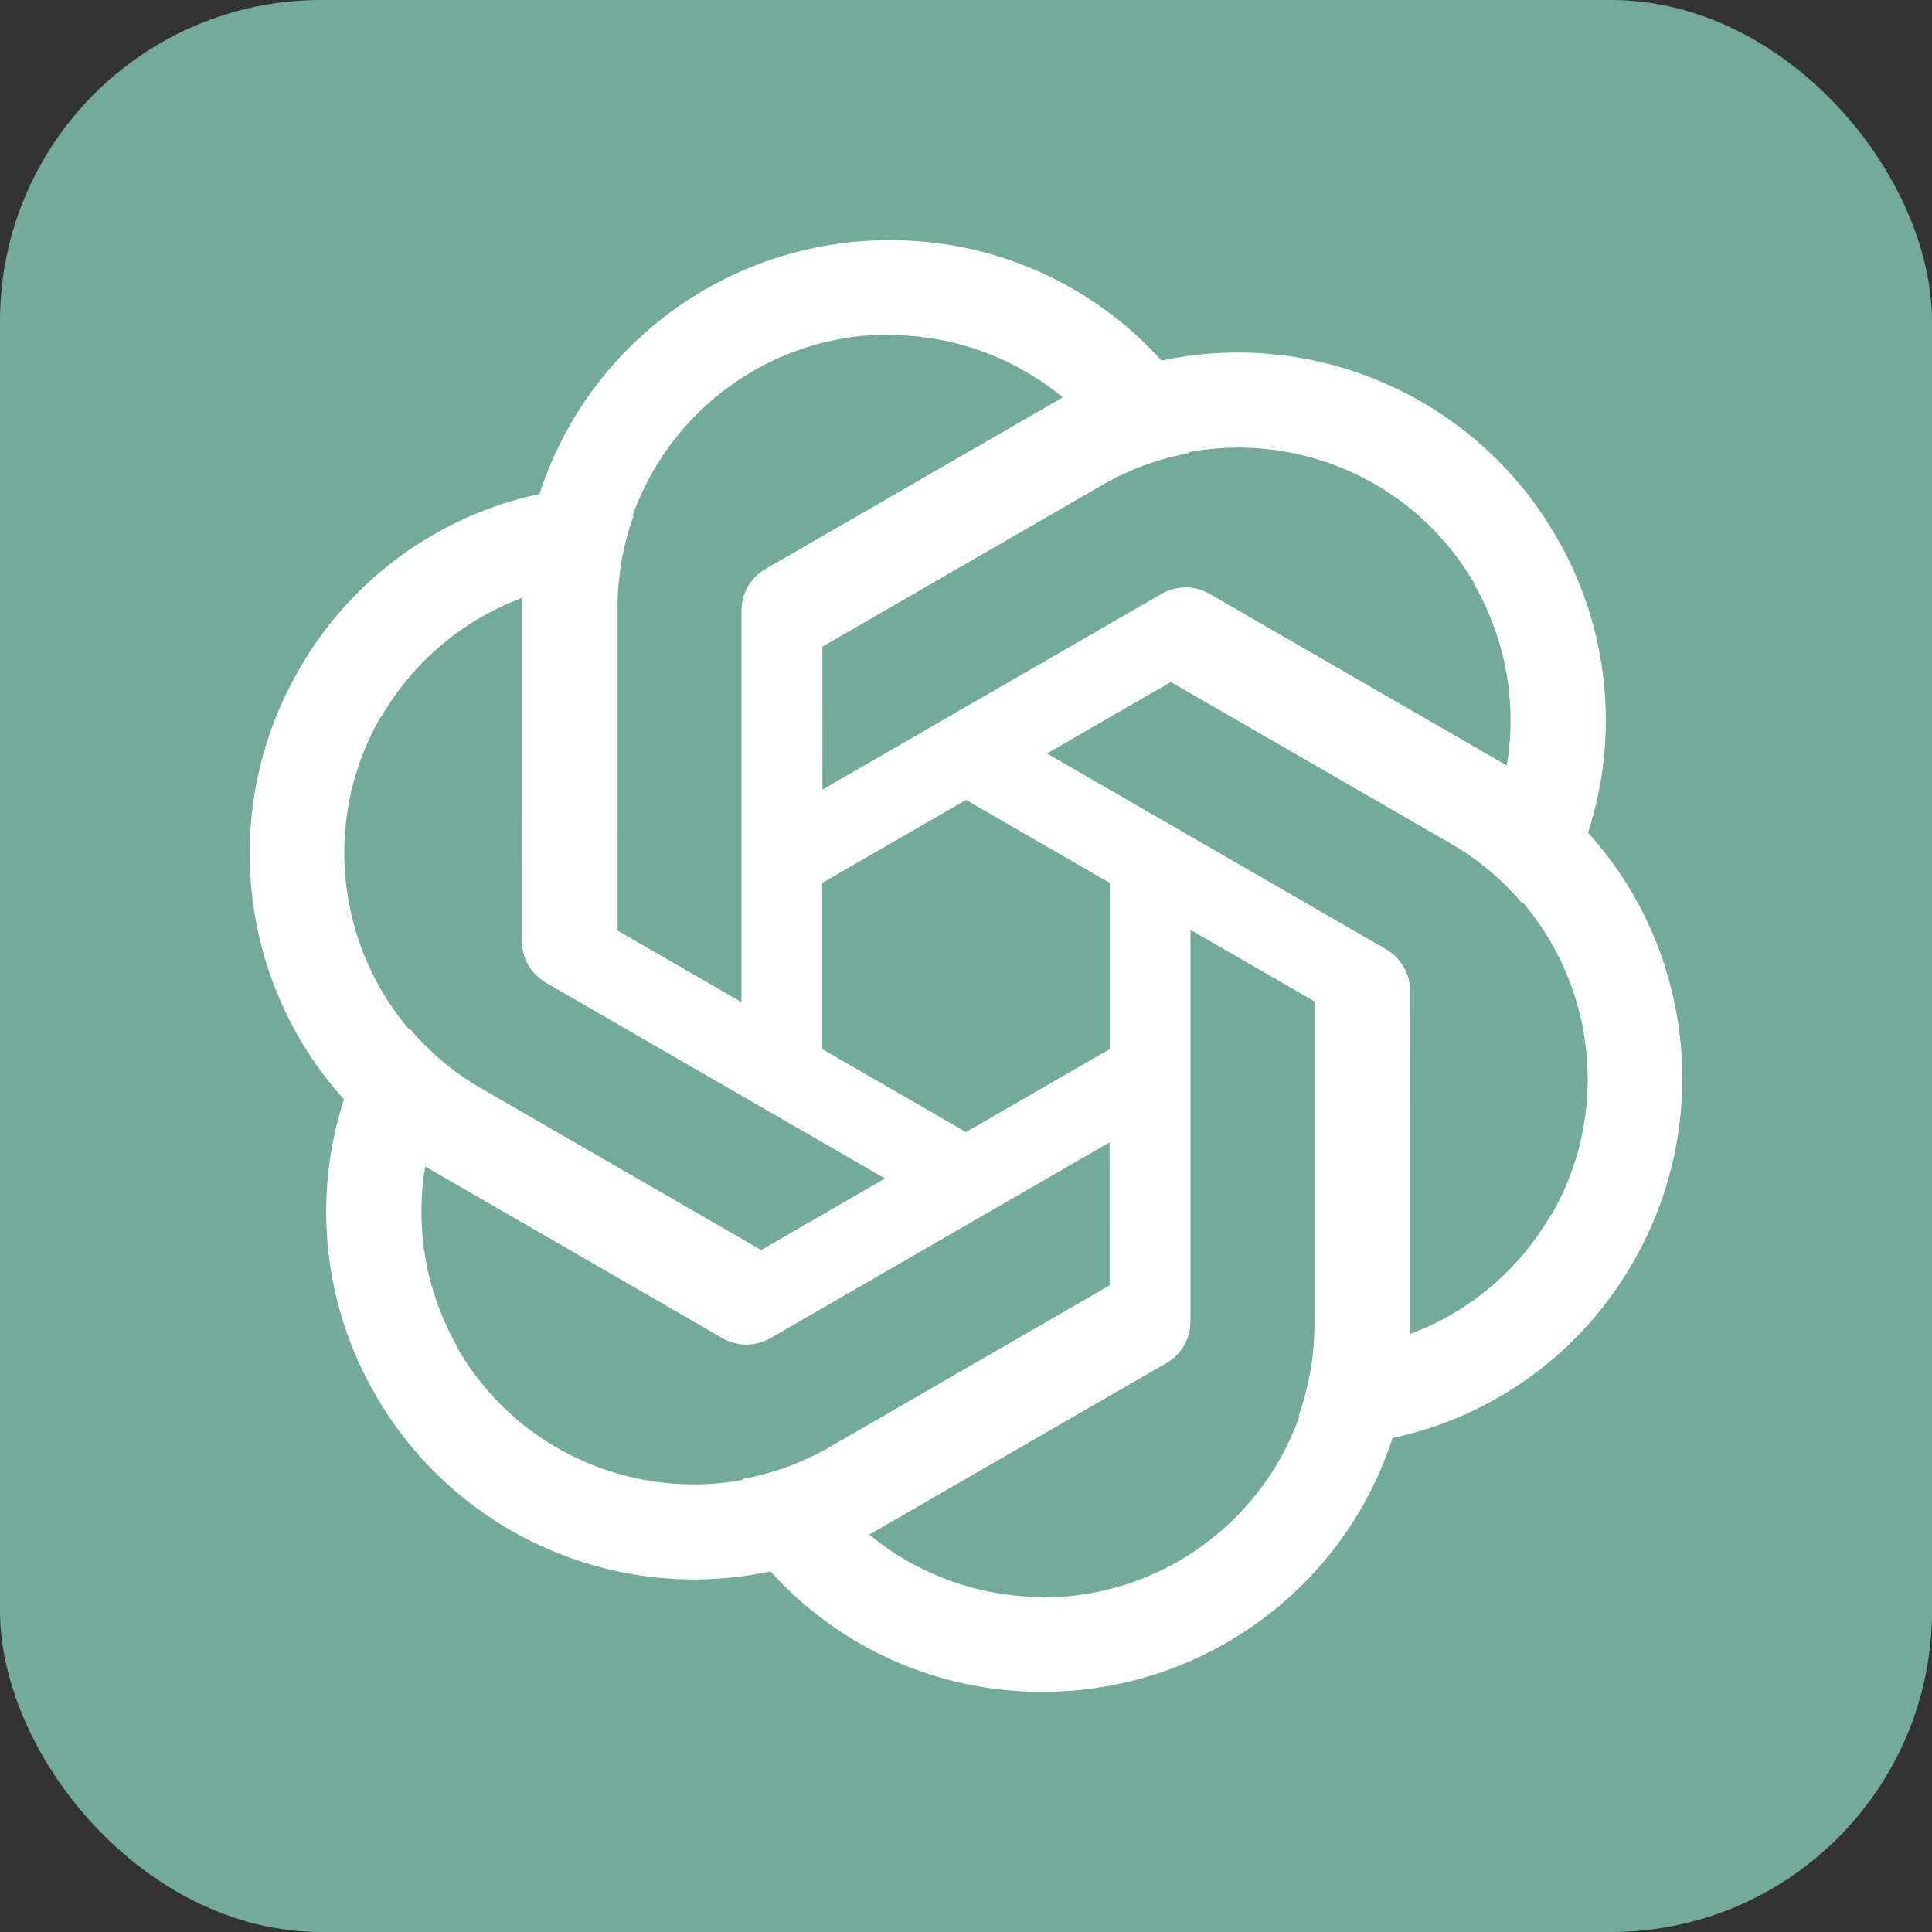 <svg xmlns="http://www.w3.org/2000/svg" xmlns:xlink="http://www.w3.org/1999/xlink" viewBox="0 0 2406 2406">
	<rect x="0" y="0" width="2406" height="2406" fill="#333333" stroke="none"/>
	<rect x="0" y="0" width="2406" height="2406" rx="400" ry="400" fill="#74aa9c" />
	<path id="a"
		d="M1107.3 299.1c-197.999 0-373.9 127.3-435.2 315.3L650 743.5v427.9c0 21.4 11 40.4 29.4 51.4l344.5 198.515V833.3h.1v-27.9L1372.7 604c33.715-19.52 70.44-32.857 108.47-39.828L1447.6 450.3C1361 353.5 1237.1 298.5 1107.3 299.1zm0 117.5-.6.6c79.699 0 156.3 27.5 217.6 78.4-2.5 1.2-7.4 4.3-11 6.1L952.8 709.3c-18.4 10.4-29.4 30-29.4 51.4V1248l-155.1-89.4V755.8c-.1-187.099 151.601-338.9 339-339.2z"
		fill="#fff" />
	<use xlink:href="#a" transform="rotate(60 1203 1203)" />
	<use xlink:href="#a" transform="rotate(120 1203 1203)" />
	<use xlink:href="#a" transform="rotate(180 1203 1203)" />
	<use xlink:href="#a" transform="rotate(240 1203 1203)" />
	<use xlink:href="#a" transform="rotate(300 1203 1203)" />
</svg>
